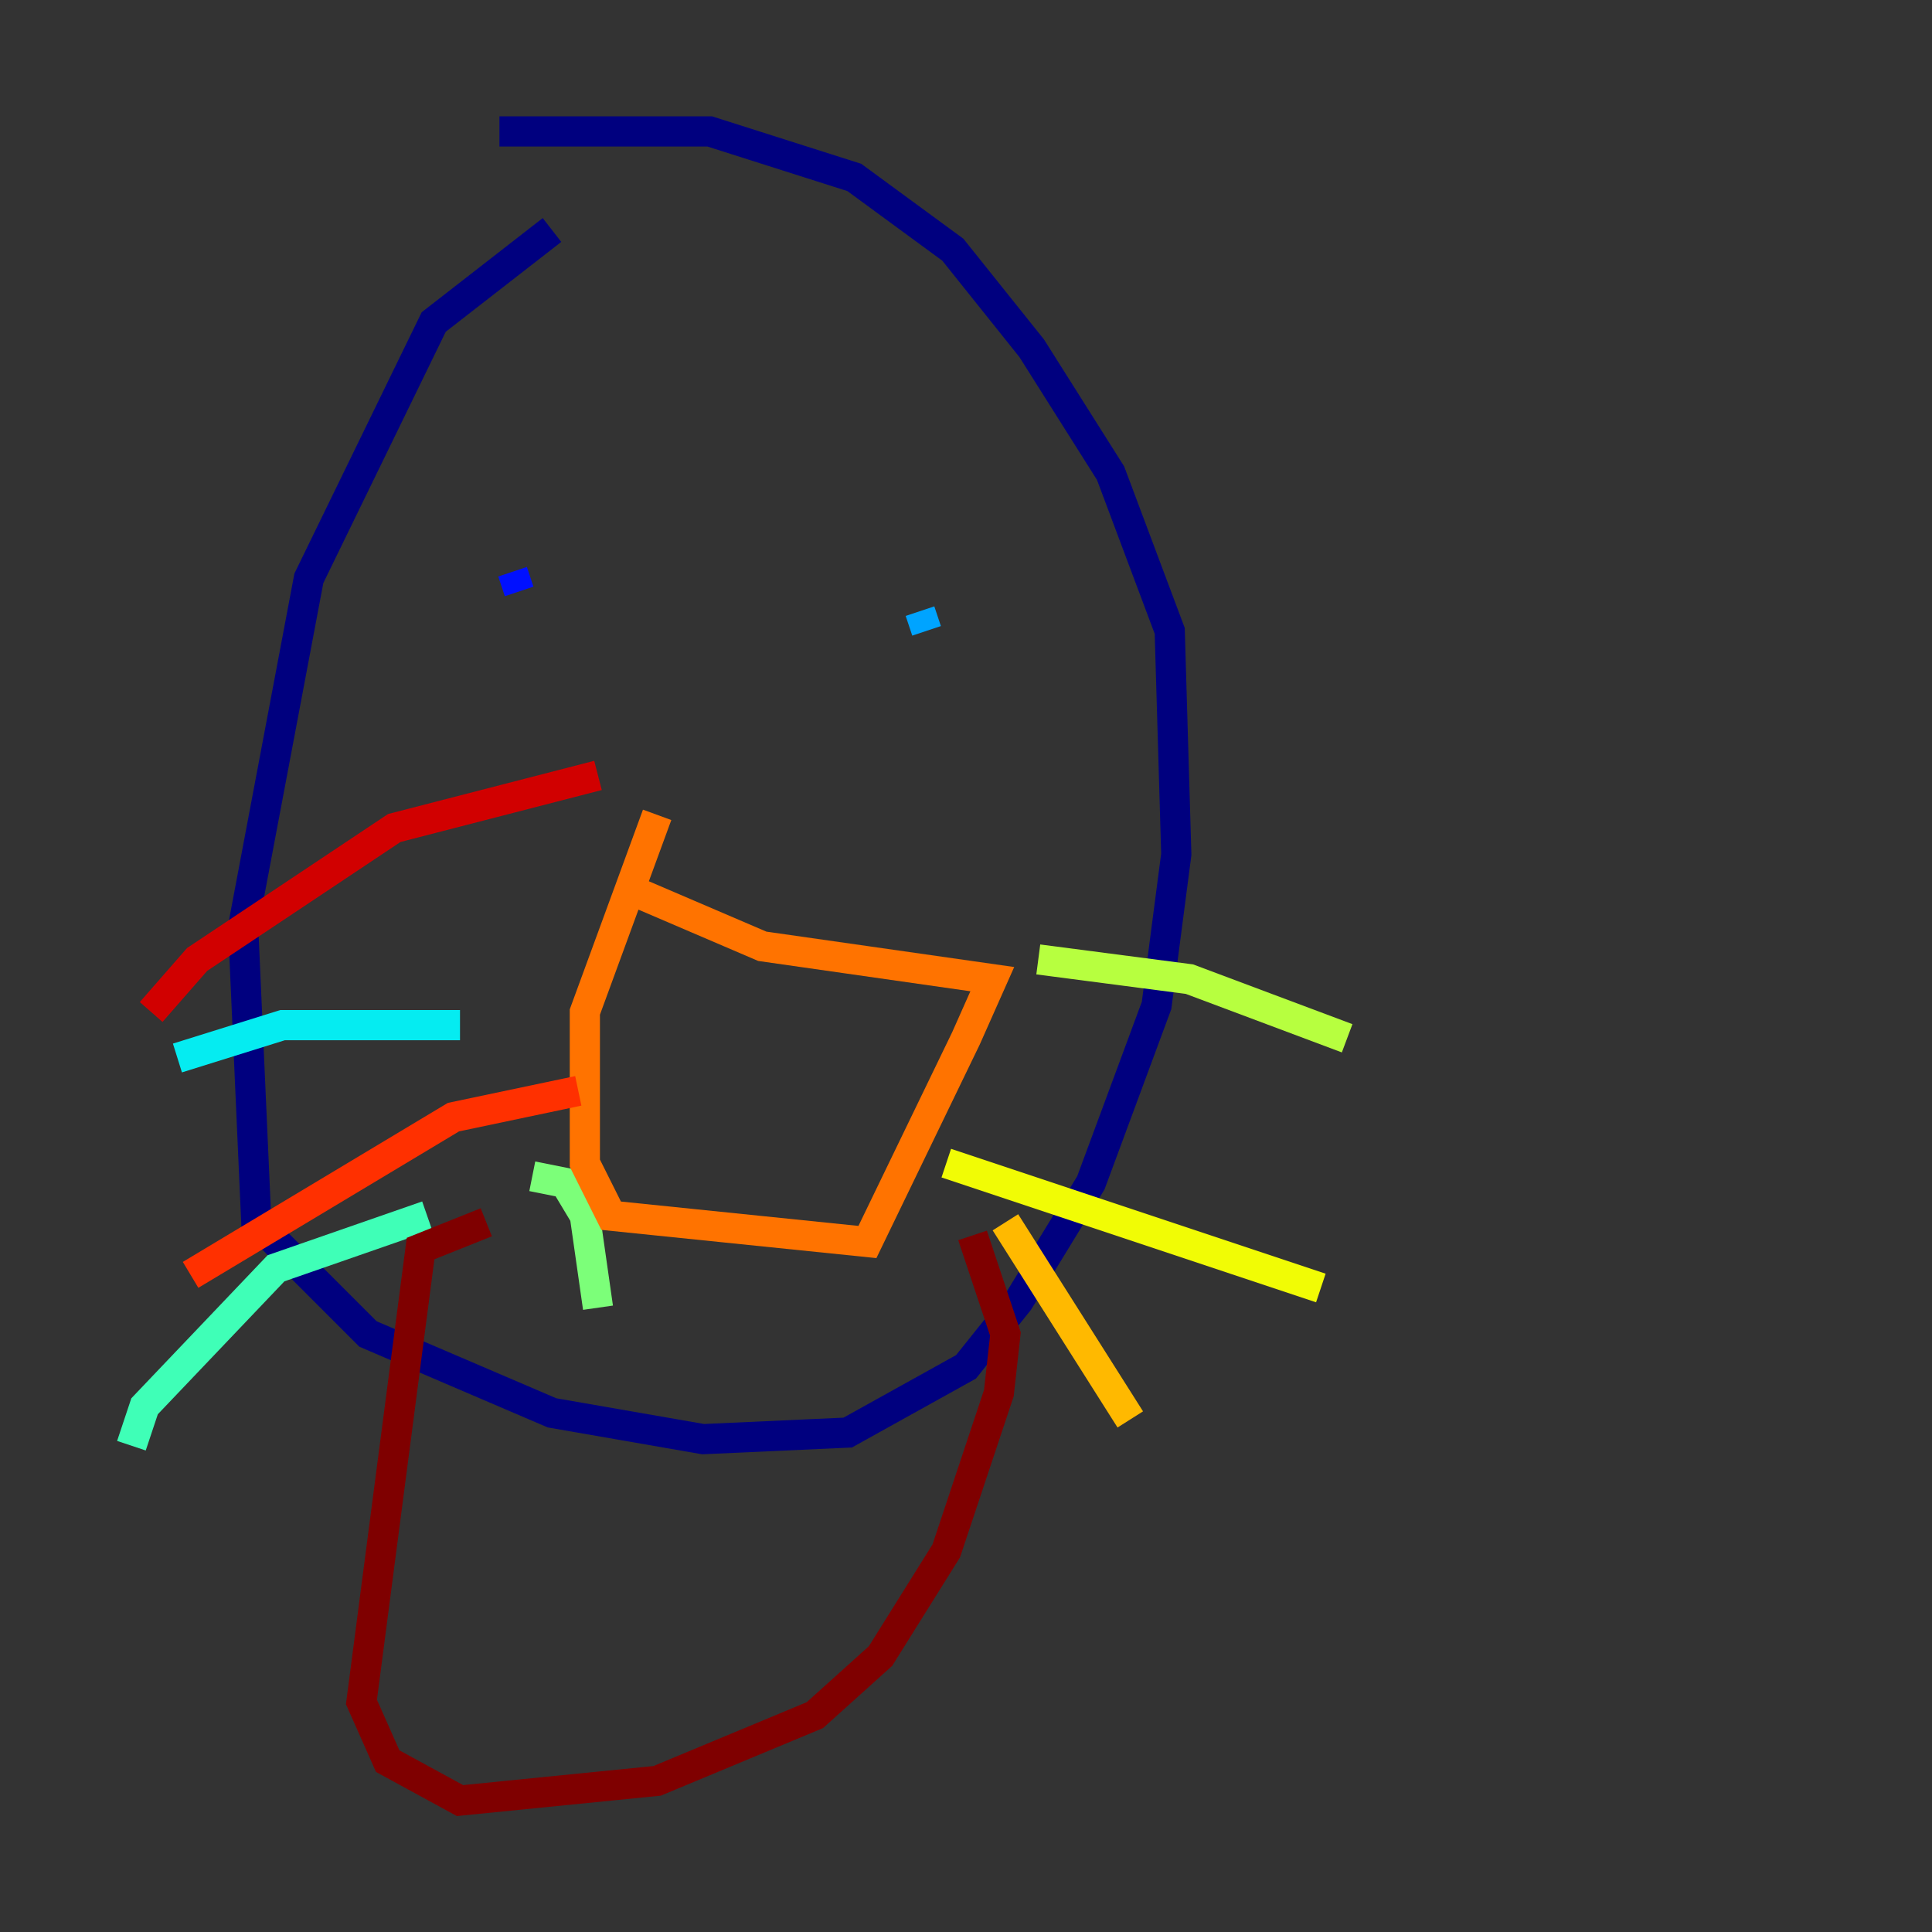 <?xml version="1.0" encoding="utf-8" ?>
<svg baseProfile="tiny" height="128" version="1.2" viewBox="0,0,128,128" width="128" xmlns="http://www.w3.org/2000/svg" xmlns:ev="http://www.w3.org/2001/xml-events" xmlns:xlink="http://www.w3.org/1999/xlink"><rect x="0" y="0" width="128" height="128" fill="#333333" stroke="none"/><defs /><polyline fill="none" points="36.571,15.238 28.735,21.333 20.463,38.313 16.109,61.388 16.98,80.98 24.381,88.381 36.571,93.605 46.585,95.347 56.163,94.912 64.0,90.558 67.483,86.204 72.272,78.367 76.626,66.612 77.932,56.599 77.497,41.796 73.578,31.347 68.354,23.075 63.129,16.544 56.599,11.755 47.02,8.707 33.088,8.707" stroke="#00007f" stroke-width="2" /><polyline fill="none" points="32.653,34.83 32.653,34.83" stroke="#0000d1" stroke-width="2" /><polyline fill="none" points="33.959,37.878 34.395,39.184" stroke="#0010ff" stroke-width="2" /><polyline fill="none" points="63.129,40.054 63.129,40.054" stroke="#0058ff" stroke-width="2" /><polyline fill="none" points="60.952,40.49 61.388,41.796" stroke="#00a4ff" stroke-width="2" /><polyline fill="none" points="30.476,67.918 18.721,67.918 11.755,70.095" stroke="#05ecf1" stroke-width="2" /><polyline fill="none" points="28.299,80.544 18.286,84.027 9.578,93.17 8.707,95.782" stroke="#3fffb7" stroke-width="2" /><polyline fill="none" points="35.265,77.932 37.442,78.367 38.748,80.544 39.619,86.639" stroke="#7cff79" stroke-width="2" /><polyline fill="none" points="68.789,63.565 78.803,64.871 89.252,68.789" stroke="#b7ff3f" stroke-width="2" /><polyline fill="none" points="62.694,77.061 87.51,85.333" stroke="#f1fc05" stroke-width="2" /><polyline fill="none" points="66.612,80.98 74.884,94.041" stroke="#ffb900" stroke-width="2" /><polyline fill="none" points="41.361,58.776 50.503,62.694 65.742,64.871 64.0,68.789 57.469,82.286 40.49,80.544 38.748,77.061 38.748,67.048 43.537,53.986" stroke="#ff7300" stroke-width="2" /><polyline fill="none" points="38.313,72.272 30.041,74.014 12.626,84.463" stroke="#ff3000" stroke-width="2" /><polyline fill="none" points="39.619,51.374 26.122,54.857 13.061,63.565 10.014,67.048" stroke="#d10000" stroke-width="2" /><polyline fill="none" points="32.218,80.98 27.864,82.721 23.946,112.762 25.687,116.68 30.476,119.293 43.537,117.986 53.986,113.633 58.34,109.714 62.694,102.748 66.177,92.299 66.612,88.381 64.435,81.85" stroke="#7f0000" stroke-width="2" /></svg>
